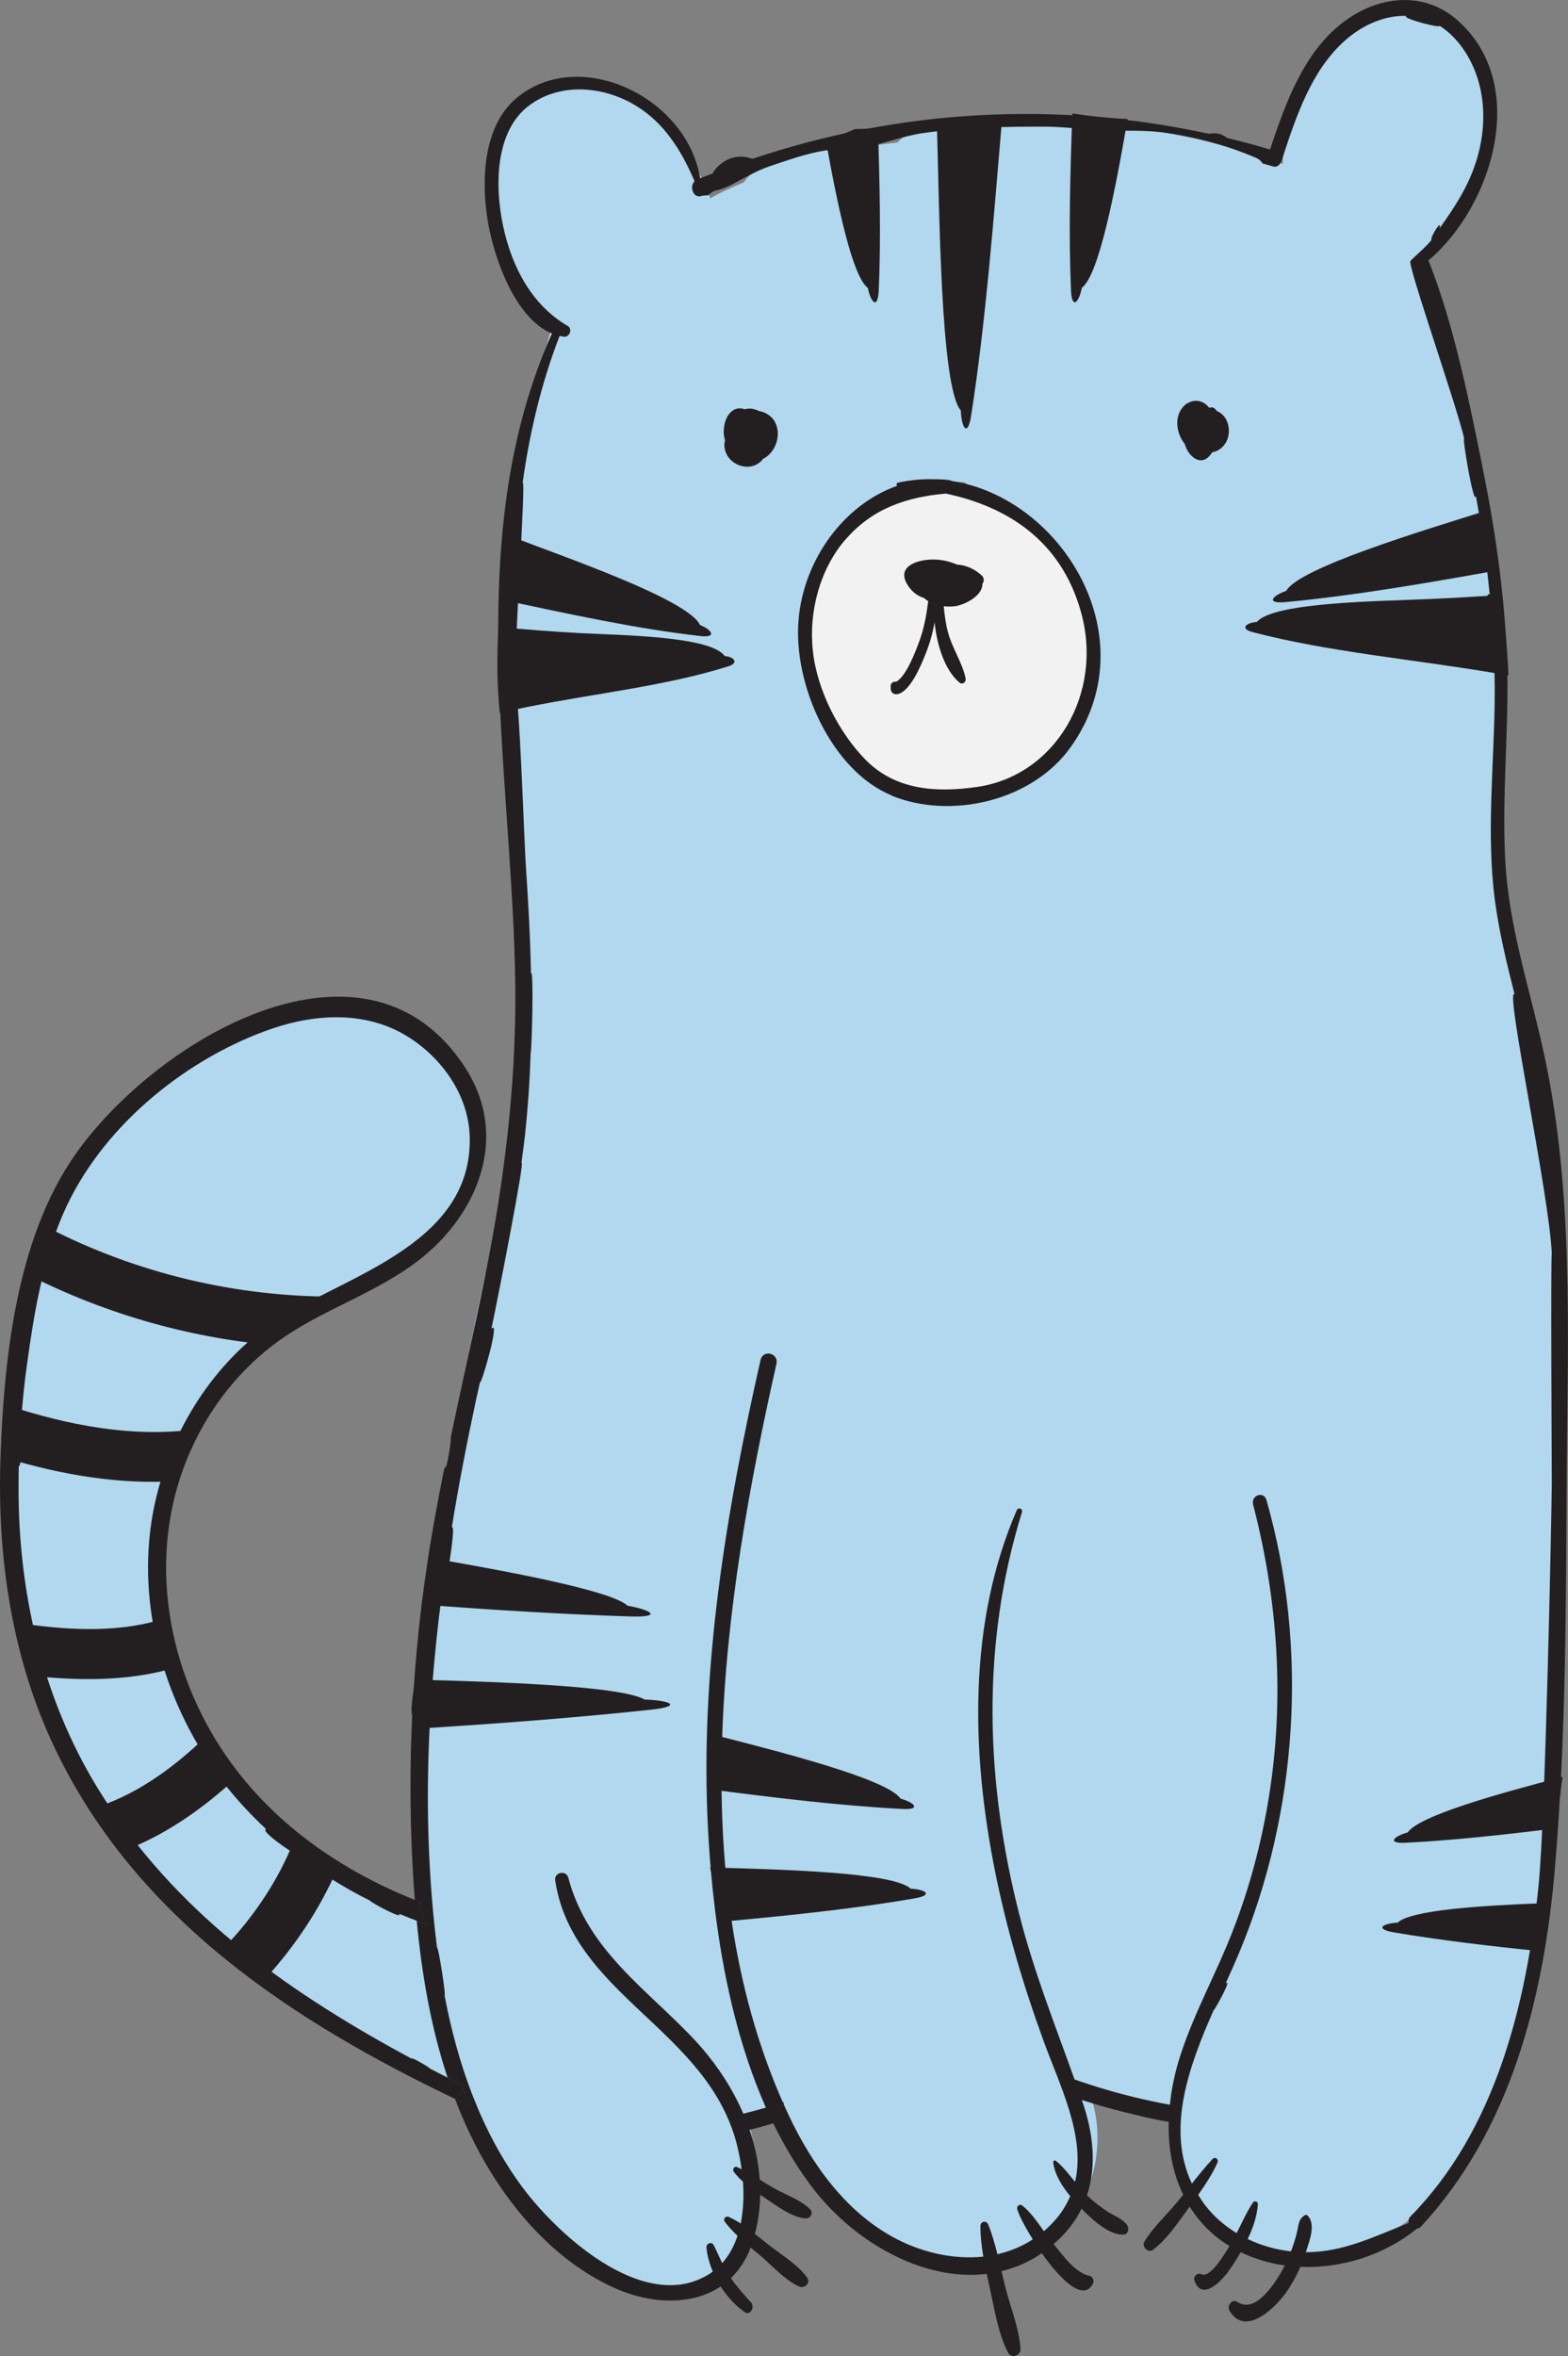 <?xml version="1.0" encoding="UTF-8"?><svg id="Layer_2" xmlns="http://www.w3.org/2000/svg" width="91.93" height="138.05" viewBox="0 0 91.93 138.05"><rect x="0" y="0" width="91.93" height="138.05" fill="#808080" stroke="none"/><defs><style>.cls-1{fill:#f2f2f2;}.cls-2{fill:#b1d8ef;}.cls-3{fill:#231f20;}</style></defs><g id="tigre"><g><g><circle class="cls-1" cx="55.98" cy="37.51" r="9"/><path class="cls-2" d="M90.81,108.22c0-.61,.08-1.22,.18-1.82,.12-2.75,.07-5.63-.25-8.38,.01-.09,.02-.18,.02-.27h.06c.02-.42,.04-.84,.06-1.27,.24-1.79,.29-3.62,.32-5.44,0-.12,0-.24,0-.36,.41-7.96,.71-16.11-.48-23.83-.36-2.32-.98-4.53-1.52-6.81-.5-2.09-.46-4.19-.86-6.28-.11-.58-.4-1.48-.83-2.37,.07-1.76,.04-3.53,.13-5.2,.19-3.85,.33-7.67-.12-11.5-.43-3.69-1.2-7.32-1.72-10.99-.38-2.69-.81-4.8-2.15-6.61-.02-.32-.04-.64-.05-.97-.01-.56-.03-1.09-.07-1.59,2.3-2.38,3.92-5.21,3.47-8.89-.49-3.95-3.78-6.22-7.22-4.33-2.64,1.45-4.44,5.07-4.58,8.31-.45-.28-.98-.47-1.59-.51-1.77-.59-3.8-1.1-5.97-1.45-4.26-.69-8.16-.67-10.81-.07-.63-.07-1.27-.14-1.91-.21v.03c-.96-.01-1.74,.36-2.31,.94-.47,.06-.94,.11-1.41,.18-.09,0-.19,0-.29,.01-1.97,.18-3.9,.4-5.79,1.04-.68,.23-1.17,.63-1.52,1.11-.67,.27-1.33,.57-1.96,.93-.3-.95-.81-1.76-1.4-2.59-.16-.22-.4-.41-.67-.57-1.54-2.5-4.64-4.21-7.25-3.28-3.96,1.4-3.87,6.37-2.65,9.86,.54,1.54,1.48,3.07,2.68,4.12-1.97,7-3.46,15.1-2.8,22.32,.26,2.85,.54,6.09,1.17,9.23-.28,2.39-.03,5.03-.14,7.14-.17,3.16-.94,6.85-.16,9.94-.82,1.92-1.3,4.08-1.74,5.94-1.05,4.45-1.84,9.01-2.7,13.5-1.2,6.26-2.39,13.07-.98,19.35-.59,1.62-.64,3.55-.44,5.46-.74-.39-1.5-.75-2.25-1.11-1.08-.51-2.36-1.12-3.64-1.45-1.31-1.18-1.99-2.76-3.5-4.03-3.25-2.74-5.06-7.17-5.75-11.6-.69-4.42,.52-9.05,3.17-12.49,3.05-3.95,7.97-5.65,11.9-8.33,.56-.38,.92-.86,1.12-1.38,.27-.31,.53-.63,.76-.97,.15-.17,.29-.34,.43-.51,.64-.81,.89-1.7,.86-2.54,.42-2.07-.03-4.26-1.74-6.05-3.82-3.99-9.45-2.32-13.7-.33-4.67,2.19-8.03,5.58-9.8,10.83-1.38,4.1-2.43,9.67-1.65,14.13-.55,4.01,.65,8.84,1.78,12.18,1.14,3.33,3.5,10.01,7.1,11.64,2.45,3.08,5.46,5.64,8.87,7.5,1.38,1.38,3.1,2.5,4.64,3.37,1.46,.83,2.98,1.63,4.49,1.83,.1,.21,.19,.43,.29,.64,.38,1.51,1.03,2.99,1.62,4.14,1.5,2.89,3.91,5.24,6.88,6.2,3.32,1.09,6.77,.32,7.68-3.79,.4-1.76,.27-3.86-.28-5.76,.65,.04,1.29-.14,1.86-.48,2.59,5.26,7.39,11.43,13.28,8.95,1.15-.49,2.01-1.13,2.65-1.89,.99-.57,1.75-1.5,2.2-2.65,.59-1.52,.71-3.48,.16-5.12,.59,.3,1.22,.56,1.91,.77,.89,.27,1.87,.43,2.87,.47-.22,2.67,.62,5.2,3.44,6.84,4.39,2.56,10.18,.48,13.02-3.66,2.53-3.69,4.2-8.83,5.02-13.57,0-.16,0-.32,0-.49,.04-.76,.13-1.54,.39-2.26,.09-.83,.16-1.7,.23-2.58-.03-.09-.06-.18-.06-.27ZM63.87,41.74c-.05,.08-.11,.14-.16,.22-1.6,2.74-5.95,5.1-8.88,5-2.69-.1-5.21-2.1-6.53-4.59-1.47-3.84-1.88-8.16,1.09-11.37,.14-.15,.26-.32,.37-.48,1.67-1.49,3.49-2.24,5.9-2.28,.31-.01,.61,.01,.9,.02,1.9,1.61,4.16,2.65,5.76,4.72,1.41,1.82,2.3,5.97,1.55,8.76Z"/><path class="cls-3" d="M27.02,122.13c.17,.45,.36,.88,.58,1.29-.31-.14-.61-.29-.92-.44-9.4-4.5-18.65-10.47-23.46-20.54C.71,97.2-.18,91.26,.03,85.4c.19-5.61,.89-12.13,3.83-16.91,4.32-7.06,17.43-15.23,23.43-5.91,2.6,4.04,.71,8.54-2.65,11.19-2.39,1.88-5.29,2.8-7.8,4.45-2.3,1.52-4.18,3.69-5.43,6.27-2.76,5.65-1.94,12.3,1.28,17.52,2.76,4.47,7.02,7.47,11.63,9.31,.11,.05,.23,.1,.34,.14-.09,.08-.13,.21-.07,.34,.05,.13,.11,.25,.17,.38,.05,.12,.1,.24,.16,.35l.06,.12s0,.01,.01,.02c.01,.03,.03,.06,.05,.1-.2-.07-.41-.15-.61-.23-.35-.13-.69-.27-1.04-.41,.29,.39-1.7-.69-1.7-.77-1.55-.77-3.01-1.69-4.39-2.75,.01,.07-2.1-1.34-1.7-1.44-.9-.84-1.75-1.75-2.53-2.76-3.34-4.35-5.16-10.26-4.08-15.89,.85-4.39,3.32-8.4,6.79-10.87,3.92-2.78,11.9-4.49,11.76-11.01-.06-2.71-1.95-5.04-4.12-6.18-2.5-1.29-5.41-.98-7.95-.02-4.77,1.78-9.57,5.65-11.76,10.66-1.2,2.75-1.72,5.87-2.13,8.86-.16,1.13-.27,2.27-.35,3.41,.32-.3,.01,2.75-.13,2.52-.02,1.07-.02,2.15,.03,3.22,.29,5.91,1.9,11.59,5.09,16.44,4.56,6.95,11.09,11.4,18,15.12-.4-.3,.76,.33,.97,.51-.01,0-.03,0-.04-.01,.36,.19,.73,.38,1.09,.56,.26,.14,.52,.27,.78,.4Z"/><path class="cls-3" d="M25.04,112.77c-.2-.07-.41-.15-.61-.23-.04-.41-.08-.81-.11-1.22,.11,.05,.23,.1,.34,.14-.09,.08-.13,.21-.07,.34,.05,.13,.11,.25,.17,.38,.05,.12,.1,.24,.16,.35l.06,.12s0,.01,.01,.02c.01,.03,.03,.06,.05,.1Z"/><path class="cls-3" d="M27.6,123.42c-.31-.14-.61-.29-.92-.44-.16-.41-.31-.83-.44-1.25,.26,.14,.52,.27,.78,.4,.17,.45,.36,.88,.58,1.29Z"/><path class="cls-3" d="M91.86,85.88c-.05,7.82-.03,15.7-.69,23.49-.65,7.76-2.63,15.45-7.86,21.09-.08,.08-.16,.11-.24,.12-1.88,1.54-4.4,2.34-6.83,2.24-.24,.55-.53,1.07-.88,1.56-.67,.91-2.36,2.53-3.27,1.02-.18-.29,.15-.74,.45-.53,1.11,.76,2.32-1.24,2.79-2.13-.91-.13-1.78-.39-2.59-.78-.21,.37-.44,.72-.66,1.04-.4,.59-1.6,1.89-2.05,.63-.1-.27,.2-.49,.41-.38,.47,.23,1.22-.94,1.64-1.65-1.01-.62-1.77-1.41-2.33-2.31-.03,.03-.05,.07-.08,.11-.62,.84-1.25,1.8-2.07,2.42-.27,.21-.69-.17-.5-.49,.53-.86,1.3-1.56,1.94-2.33,.11-.13,.22-.27,.33-.41-.63-1.29-.89-2.76-.85-4.27-.57-.09-1.15-.21-1.72-.35-1.17-.27-2.3-.58-3.38-.93,.01,.01,.02,.03,.02,.04,.67,1.91,.86,3.83,.29,5.55,.02,.02,.04,.05,.07,.07,.37,.34,.76,.64,1.18,.91,.37,.23,.79,.37,1.08,.73,.16,.21,.1,.59-.2,.59-.85,.03-1.83-.88-2.45-1.52-.3,.62-.73,1.21-1.28,1.75-.12,.11-.24,.22-.36,.32,.58,.7,1.24,1.67,2.11,1.87,.18,.04,.29,.27,.2,.45-.57,1.11-1.93-.27-3-1.78-.75,.52-1.54,.85-2.36,1.05,.08,.37,.17,.73,.26,1.08,.3,1.14,.76,2.27,.85,3.45,.04,.42-.53,.62-.72,.26-.58-1.11-.78-2.44-1.05-3.66-.07-.32-.14-.64-.21-.97-3.82,.47-7.95-1.99-10.33-5.2-4.22-5.67-5.63-13.77-6.01-20.85-.49-9.27,1.04-18.52,3.08-27.49,.14-.64,1.08-.42,.93,.23-3.15,13.99-5.59,30.51,.7,43.97,1.42,3.03,3.47,5.81,6.35,7.3,1.55,.8,3.36,1.21,5.08,1.03-.1-.6-.17-1.2-.17-1.79,.01-.29,.35-.35,.46-.09,.22,.55,.39,1.14,.54,1.74,.73-.17,1.43-.45,2.07-.87-.49-.78-.84-1.49-.91-1.77-.04-.2,.15-.33,.3-.21,.49,.39,.88,.96,1.26,1.5,.2-.17,.39-.35,.57-.55,.45-.48,.75-.99,.98-1.5-.48-.58-.92-1.27-1-1.99-.01-.1,.1-.13,.16-.08,.42,.34,.76,.79,1.12,1.23,.63-2.68-.9-5.66-1.85-8.27-1.17-3.2-2.15-6.5-2.83-9.87-1.41-7.01-1.61-14.61,1.27-21.23,.08-.17,.36-.07,.3,.12-2.41,7.77-2.15,15.79-.15,23.62,.85,3.33,2.09,6.44,3.23,9.63,1.26,.44,2.61,.84,4.02,1.16,.53,.12,1.05,.23,1.57,.32,.1-1.02,.33-2.05,.66-3.03,.81-2.44,2.05-4.66,2.98-7.04,1.01-2.56,1.73-5.25,2.17-8,.92-5.74,.52-11.5-.93-17.09-.14-.55,.62-.82,.78-.27,2.48,8.65,1.84,18.31-1.61,26.55-.24,.57-.5,1.16-.78,1.77,.43-.36-.7,1.67-.7,1.56-1.47,3.31-2.79,6.98-1.28,10.17,.4-.5,.79-.99,1.22-1.45,.14-.14,.37,.02,.28,.22-.3,.67-.71,1.29-1.13,1.89,.12,.2,.25,.4,.4,.6,.52,.68,1.16,1.22,1.85,1.64,.32-.6,.59-1.25,.97-1.8,.08-.12,.29-.04,.28,.11-.05,.69-.28,1.38-.6,2.04,.8,.38,1.67,.63,2.54,.72,.14-.38,.27-.76,.36-1.16,.1-.43,.08-.72,.44-.95,.06-.04,.12-.03,.17,.01,.49,.5,.13,1.43-.06,2.03-.01,.04-.02,.08-.04,.12h.02c2.19,0,4.04-.94,6.01-1.71-.03-.13-.01-.27,.11-.39,4.94-5.01,6.8-12.36,7.51-19.44,.4-3.99,.76-21.72,.77-23.53,0-.04-.07-13.58,0-13.41-.12-3.35-2.79-15.8-2.18-15.21-.47-1.85-.92-3.71-1.17-5.62-.48-3.82-.05-7.67,0-11.51,.02-1.18-.02-2.37-.08-3.56-.19,.35-.59-3.22-.21-2.72-.19-1.95-.46-3.88-.81-5.8-.12,.68-.85-3.68-.68-3.35-.47-2.01-3.33-10.17-3.16-10.41,.09-.14,.98-.88,1.26-1.27-.2,.1,.47-1.09,.47-.79,0,.05-.01,.09-.02,.14,.87-1.22,1.69-2.45,2.16-3.97,.73-2.34,.51-4.96-1.02-6.87-.36-.44-.75-.79-1.16-1.04,.2,.21-2.38-.47-1.9-.57-1.26-.04-2.57,.5-3.64,1.46-1.98,1.76-2.87,4.49-3.7,7.02-.07,.22-.26,.42-.51,.34-.2-.06-.4-.11-.6-.17-.09-.13-.21-.26-.41-.34-1.74-.74-3.63-1.26-5.52-1.49-1.17-.14-2.34-.06-3.51-.12-1.14-.05-2.26-.21-3.41-.21-2.34,0-4.68,.04-7.01,.37-1.7,.24-3.44,1.09-5.17,1.05-.18-.05-.36-.07-.56-.04-1.15,.19-2.24,.58-3.34,.95-.6,.21-1.15,.5-1.7,.8-.53,.29-.88,.49-1.44,.62-.18,.04-.31,.15-.43,.27-.22,.02-.36,.03-.37,.03-.49,.21-.77-.52-.44-.85-.82-1.93-1.89-3.59-3.72-4.59-1.83-.99-4.19-1.16-5.95,.13-2.04,1.5-2.05,4.75-1.55,7.1,.52,2.43,1.71,4.63,3.77,5.83,.33,.19,.12,.68-.22,.64-.08-.01-.16-.04-.24-.05-1.09,2.81-1.76,5.69-2.17,8.62,.22-.41-.53,10.15-.45,12.15,.25-.25,.54,8.89,.64,10.27,.14,2.11,.26,4.21,.3,6.31,.18-.32,.04,4.77-.02,4.66-.05,1.63-.16,3.26-.34,4.9-.06,.52-.13,1.04-.2,1.57,.27-.53-1.36,7.82-1.76,9.7,.55-.65-.6,3.33-.67,3.13-.08,.36-.16,.72-.24,1.08-.53,2.47-1.01,4.94-1.41,7.42,.31-.29-.5,4.47-.61,4.11-.23,1.76-.41,3.53-.55,5.3,.05,.15,.04,.32-.03,.46-.34,4.83-.3,9.69,.3,14.58,.01,.07,.02,.14,.03,.2,.06-.17,.55,2.94,.43,2.76,.77,4.05,2.14,7.97,4.55,11.23,2.22,2.99,7.43,7.63,11.18,4.97-.19-.46-.33-.93-.37-1.41-.03-.24,.31-.37,.42-.15,.18,.35,.33,.71,.5,1.06,.41-.45,.7-1,.9-1.6-.27-.26-.53-.53-.75-.83-.12-.17,.08-.35,.23-.28,.24,.11,.48,.24,.71,.39,.15-.78,.19-1.62,.13-2.45-.2-.18-.39-.38-.55-.6-.08-.12,.04-.31,.17-.27,.11,.04,.2,.09,.3,.14-.12-.89-.32-1.73-.58-2.42-.84-2.31-2.44-4.05-4.12-5.67-2.58-2.48-5.66-4.92-6.23-8.84-.07-.48,.65-.61,.77-.15,1.13,4.29,4.68,6.58,7.45,9.55,2.02,2.18,3.56,5.07,3.77,8.13,.26,.17,.52,.33,.78,.48,.69,.4,1.58,.68,2.16,1.25,.25,.23,.01,.58-.26,.55-.82-.07-1.67-.73-2.36-1.19-.09-.06-.19-.13-.29-.19-.01,.76-.11,1.52-.31,2.29,.28,.22,.56,.45,.83,.66,.74,.58,1.67,1.12,2.23,1.9,.23,.32-.16,.65-.45,.53-.84-.37-1.58-1.21-2.29-1.82-.19-.16-.38-.31-.57-.47-.28,.74-.68,1.33-1.16,1.79,.36,.51,.77,.97,1.18,1.42,.24,.27-.04,.8-.37,.57-.53-.37-1.02-.89-1.41-1.5-1.72,1.15-4.13,1.01-6.15,.12-3.89-1.72-6.89-5.43-8.72-9.43-.25-.55-.49-1.11-.7-1.68,.31,.15,.61,.3,.92,.44-.22-.41-.41-.84-.58-1.29-.26-.13-.52-.26-.78-.4-.98-2.95-1.51-6.06-1.81-9.19,.2,.08,.41,.16,.61,.23-.02-.04-.04-.07-.05-.1-.01-.01-.01-.02-.01-.02l-.06-.12c-.06-.11-.11-.23-.16-.35-.06-.13-.12-.25-.17-.38-.06-.13-.02-.26,.07-.34-.11-.04-.23-.09-.34-.14-.06-.71-.1-1.42-.14-2.13-.15-2.92-.15-5.86-.01-8.79-.02,.02-.04,.04-.06,.05,.01-.04,.02-.08,.03-.13,0-.04,0-.07-.02-.1,.01-.18,.03-.35,.04-.52,.02-.24,.05-.47,.09-.7,.01-.03,0-.06,0-.1h.01c.15-2.26,.38-4.5,.71-6.74,.29-2.06,.67-4.1,1.08-6.14,.07-.03,.12-.1,.14-.2,.11-.48,.2-.96,.24-1.46,0-.04-.01-.07-.01-.11,.65-3.12,1.37-6.24,2-9.37,1.22-6.04,1.94-12.07,1.77-18.27-.32-12.31-3.01-25.5,2.17-37.07-2.15-.88-3.38-4.37-3.75-6.51-.42-2.44-.29-5.65,1.68-7.29,3.65-3.05,9.97-.09,10.76,4.71,.24-.1,.48-.19,.72-.28,.45-.77,1.36-1.18,2.18-.91,.06,.02,.13,.03,.19,.04,8.64-2.91,17.86-3.4,26.73-1.46,.05-.01,.09-.02,.14-.02,.36-.05,.68,.06,.93,.26,.85,.21,1.69,.43,2.52,.68,.92-2.76,1.97-5.66,4.24-7.42,2.01-1.56,4.72-1.93,6.73-.17,4.28,3.75,2.1,10.89-1.68,14.09,1.45,3.67,2.3,7.82,3.09,11.72,.78,3.8,1.36,7.66,1.51,11.55,.15,3.96-.31,7.91-.1,11.86,.21,4.05,1.53,7.8,2.35,11.71,1.63,7.79,1.33,15.86,1.26,23.78Z"/><path class="cls-3" d="M69.63,23.63c.44-.28,.96-.14,1.26,.26h.02s.06-.01,.09-.02c.12-.02,.24,.07,.31,.17,0,0,0,.02,.01,.02,.01,0,.02,.02,.04,.03,.57,.24,.82,.96,.62,1.59-.15,.46-.5,.74-.9,.82-.01,.01-.03,.02-.04,.04-.02,.03-.03,.06-.06,.09-.51,.69-1.19,.22-1.46-.44-.02-.06-.04-.12-.06-.18-.56-.69-.66-1.85,.16-2.39Z"/><path class="cls-3" d="M42.73,24.28c.24-.33,.6-.43,.92-.3,.1-.03,.21-.04,.32-.04,.18,0,.36,.06,.52,.14,.58,.1,1.09,.53,1.11,1.29,.02,.66-.36,1.27-.87,1.52-.04,.06-.08,.11-.13,.15-.76,.71-2.16,.11-2.13-1.02,0-.08,.03-.14,.04-.21-.16-.5-.07-1.14,.22-1.53Z"/><path class="cls-3" d="M52.22,40.16c.01-.11,.14-.22,.24-.22h.09c.6-.33,1.16-1.85,1.37-2.43,.27-.75,.4-1.51,.5-2.29-.09-.05-.17-.11-.24-.18-.42-.13-.78-.41-1.03-.87-.49-.92,.45-1.27,1.13-1.36,.64-.08,1.26,.02,1.83,.27,.53,.03,1.05,.26,1.47,.66,.13,.13,.12,.33,.02,.46,.01,.73-1.06,1.24-1.61,1.32-.18,.02-.42,.03-.66,0,.05,.51,.11,1.02,.25,1.53,.25,.94,.83,1.75,1.03,2.68,.05,.24-.18,.41-.36,.26-.84-.7-1.31-2.13-1.46-3.54-.09,.59-.26,1.18-.47,1.73-.27,.68-.97,2.47-1.79,2.5-.21,0-.33-.19-.31-.4v-.1Z"/><path class="cls-3" d="M52.28,46.62c3.43,1.4,8.21,.35,10.49-2.84,4.57-6.39-.51-14.61-6.98-15.6-.04-.03-.08-.04-.14-.05-.29-.04-.57-.05-.86-.05-.7-.02-1.42,.04-2.14,.2-.1,.02-.1,.12-.06,.19-3.08,1.08-5.46,4.28-5.77,7.82-.34,3.85,1.97,8.9,5.45,10.31Zm-2.73-14.98c1.6-1.87,3.64-2.52,5.9-2.72,3.56,.75,6.73,2.72,7.91,6.88,1.38,4.82-1.49,9.66-6.09,10.31-2.3,.33-4.73,.22-6.51-1.58-1.56-1.58-2.85-4.07-3.1-6.37-.26-2.32,.41-4.8,1.89-6.53Z"/></g><path class="cls-3" d="M15.95,78.79c.25-.23,.49-.46,.73-.7,.46-.46,.91-.92,1.41-1.33,.36-.3,.74-.57,1.13-.79-5.9-.06-11.67-1.52-16.87-4.28-.06,.31-.13,.62-.21,.92-.19,.67-.44,1.33-.73,1.96,4.52,2.33,9.47,3.78,14.53,4.24h.02Z"/><path class="cls-3" d="M10.43,86.65h0c.02-.07,.04-.13,.06-.19,.08-.27,.12-.54,.17-.81,.1-.55,.2-1.14,.5-1.62,.06-.09,.13-.18,.19-.27-3.62,.47-7.36-.25-10.89-1.41,.02,.35,.05,.7,.05,1.05,0,.69-.04,1.37-.16,2.03,3.28,.99,6.65,1.56,10,1.35,.02-.05,.05-.09,.08-.14Z"/><path class="cls-3" d="M9.42,94.9c-2.67,.8-5.65,.61-8.5,.17,.09,.35,.2,.69,.31,1.03,.22,.68,.4,1.36,.52,2.07,2.89,.33,5.8,.34,8.5-.45-.39-.9-.69-1.85-.83-2.82Z"/><path class="cls-3" d="M12.02,101.8c-1.94,1.86-4.16,3.45-6.63,4.17,.05,.08,.1,.17,.15,.25,.04,.06,.08,.11,.12,.16l.04,.05c.36,.43,.79,.79,1.23,1.15,.27,.22,.54,.44,.81,.67,2.2-.92,4.22-2.34,6.03-4.01-.74-.69-1.37-1.51-1.74-2.44Z"/><path class="cls-3" d="M17.32,107.62c-.77,2.06-1.99,4.02-3.44,5.69-.29,.33-.6,.65-.9,.97,.48,.2,.93,.49,1.35,.82,.38,.3,.72,.64,1.07,.98,.12-.13,.24-.24,.36-.37,1.64-1.84,2.99-3.89,3.98-6.13-.97-.39-1.74-1.14-2.41-1.97Z"/><path class="cls-3" d="M42.49,38.44h0c-.83-1.18-6.17-1.22-8.41-1.34-1.66-.09-3.26-.22-4.86-.35-.09,1.67-.09,3.35,.08,5.01,.54-.11,1.08-.23,1.63-.34,3.93-.79,8.14-1.23,11.77-2.38,.64-.2,.34-.55-.2-.6Z"/><path class="cls-3" d="M41.04,36.62h0c-.68-1.48-7.86-3.95-10.85-5.1-.19-.07-.37-.15-.56-.22-.1,1.27-.22,2.55-.31,3.82,4.01,.85,8.02,1.73,11.77,2.15,.94,.1,.67-.36-.05-.65Z"/><path class="cls-3" d="M87.99,34.86c-1.39,.09-2.79,.18-4.23,.24-2.69,.13-9.07,.16-10.07,1.34h0c-.66,.05-1.01,.4-.24,.6,4.34,1.14,9.38,1.59,14.08,2.38,.31,.05,.61,.11,.91,.16-.07-1.58-.21-3.16-.45-4.72Z"/><path class="cls-3" d="M87.21,29.9c-4,1.25-11.06,3.39-11.8,4.72h0c-.86,.3-1.18,.76-.06,.66,3.96-.37,8.16-1.09,12.39-1.85-.22-1.17-.45-2.35-.53-3.53Z"/><path class="cls-3" d="M91.12,105.73c.06-.23,.19-.4,.36-.53,.03-.36,.07-.73,.14-1.09-3.89,1.01-8.43,2.29-9.08,3.25h0c-.88,.25-1.23,.67-.1,.61,2.71-.14,5.56-.45,8.44-.8,.05-.49,.12-.98,.24-1.45Z"/><path class="cls-3" d="M90.26,113.33c.03-.61,.11-1.23,.26-1.82-3.77,.14-7.81,.41-8.58,1.14h0c-.91,.05-1.34,.38-.23,.57,2.72,.46,5.6,.8,8.54,1.1,0-.33,0-.66,.02-.99Z"/><path class="cls-3" d="M52.79,105.38h0c-.77-1.15-7.15-2.77-11.29-3.82v.02c.04,1.08,.09,2.17-.03,3.24,3.91,.51,7.78,.98,11.42,1.17,1.12,.06,.77-.36-.1-.61Z"/><path class="cls-3" d="M53.39,110.66h0c-1-.95-7.49-1.13-11.76-1.24,0,.03,.01,.06,.02,.09,.26,1.04,.58,2.06,.96,3.06,3.79-.35,7.54-.74,11.01-1.34,1.11-.19,.68-.52-.23-.57Z"/><path class="cls-3" d="M36.79,94.08h0c-.88-.82-6.14-1.87-11.59-2.8-.04,.92-.11,1.84-.19,2.76,4.08,.3,8.1,.55,11.95,.67,1.87,.06,1.29-.37-.17-.63Z"/><path class="cls-3" d="M37.79,99.58h0c-1.21-.72-7.25-1.01-13.19-1.16,.07,.65,.16,1.31,.21,1.96,.02,.28,.04,.58,.05,.88,4.59-.29,9.08-.63,13.33-1.09,1.85-.2,1.13-.54-.39-.59Z"/><path class="cls-3" d="M55.66,7.02c-.25,.02-.5,.04-.74,.06,0,.22,.02,.43,.02,.65,.14,4.41,.19,14.93,1.39,16.32h0c.05,1.07,.41,1.58,.61,.28,.86-5.51,1.32-11.58,1.83-17.6-1.04,.11-2.07,.22-3.11,.29Z"/><path class="cls-3" d="M50.12,7.56c-.57,.26-1.13,.48-1.71,.62,.68,3.81,1.56,8.01,2.47,8.69h0c.18,.89,.59,1.27,.64,.15,.13-3.05,.06-6.27-.05-9.54-.45,.05-.9,.09-1.35,.08Z"/><path class="cls-3" d="M64.35,6.84c-.49-.05-.99-.12-1.48-.19-.13,3.55-.22,7.06-.08,10.36,.05,1.13,.46,.75,.64-.15h0c1.01-.75,1.98-5.82,2.68-9.89-.59-.02-1.18-.07-1.76-.13Z"/><path class="cls-3" d="M46.31,124.11c-.28-.23-.4-.59-.36-.94-1.08,.35-2.14,.63-3.19,.87,.26,.24,.36,.62,.3,.97,1.06-.25,2.15-.54,3.24-.9Z"/></g></g></svg>